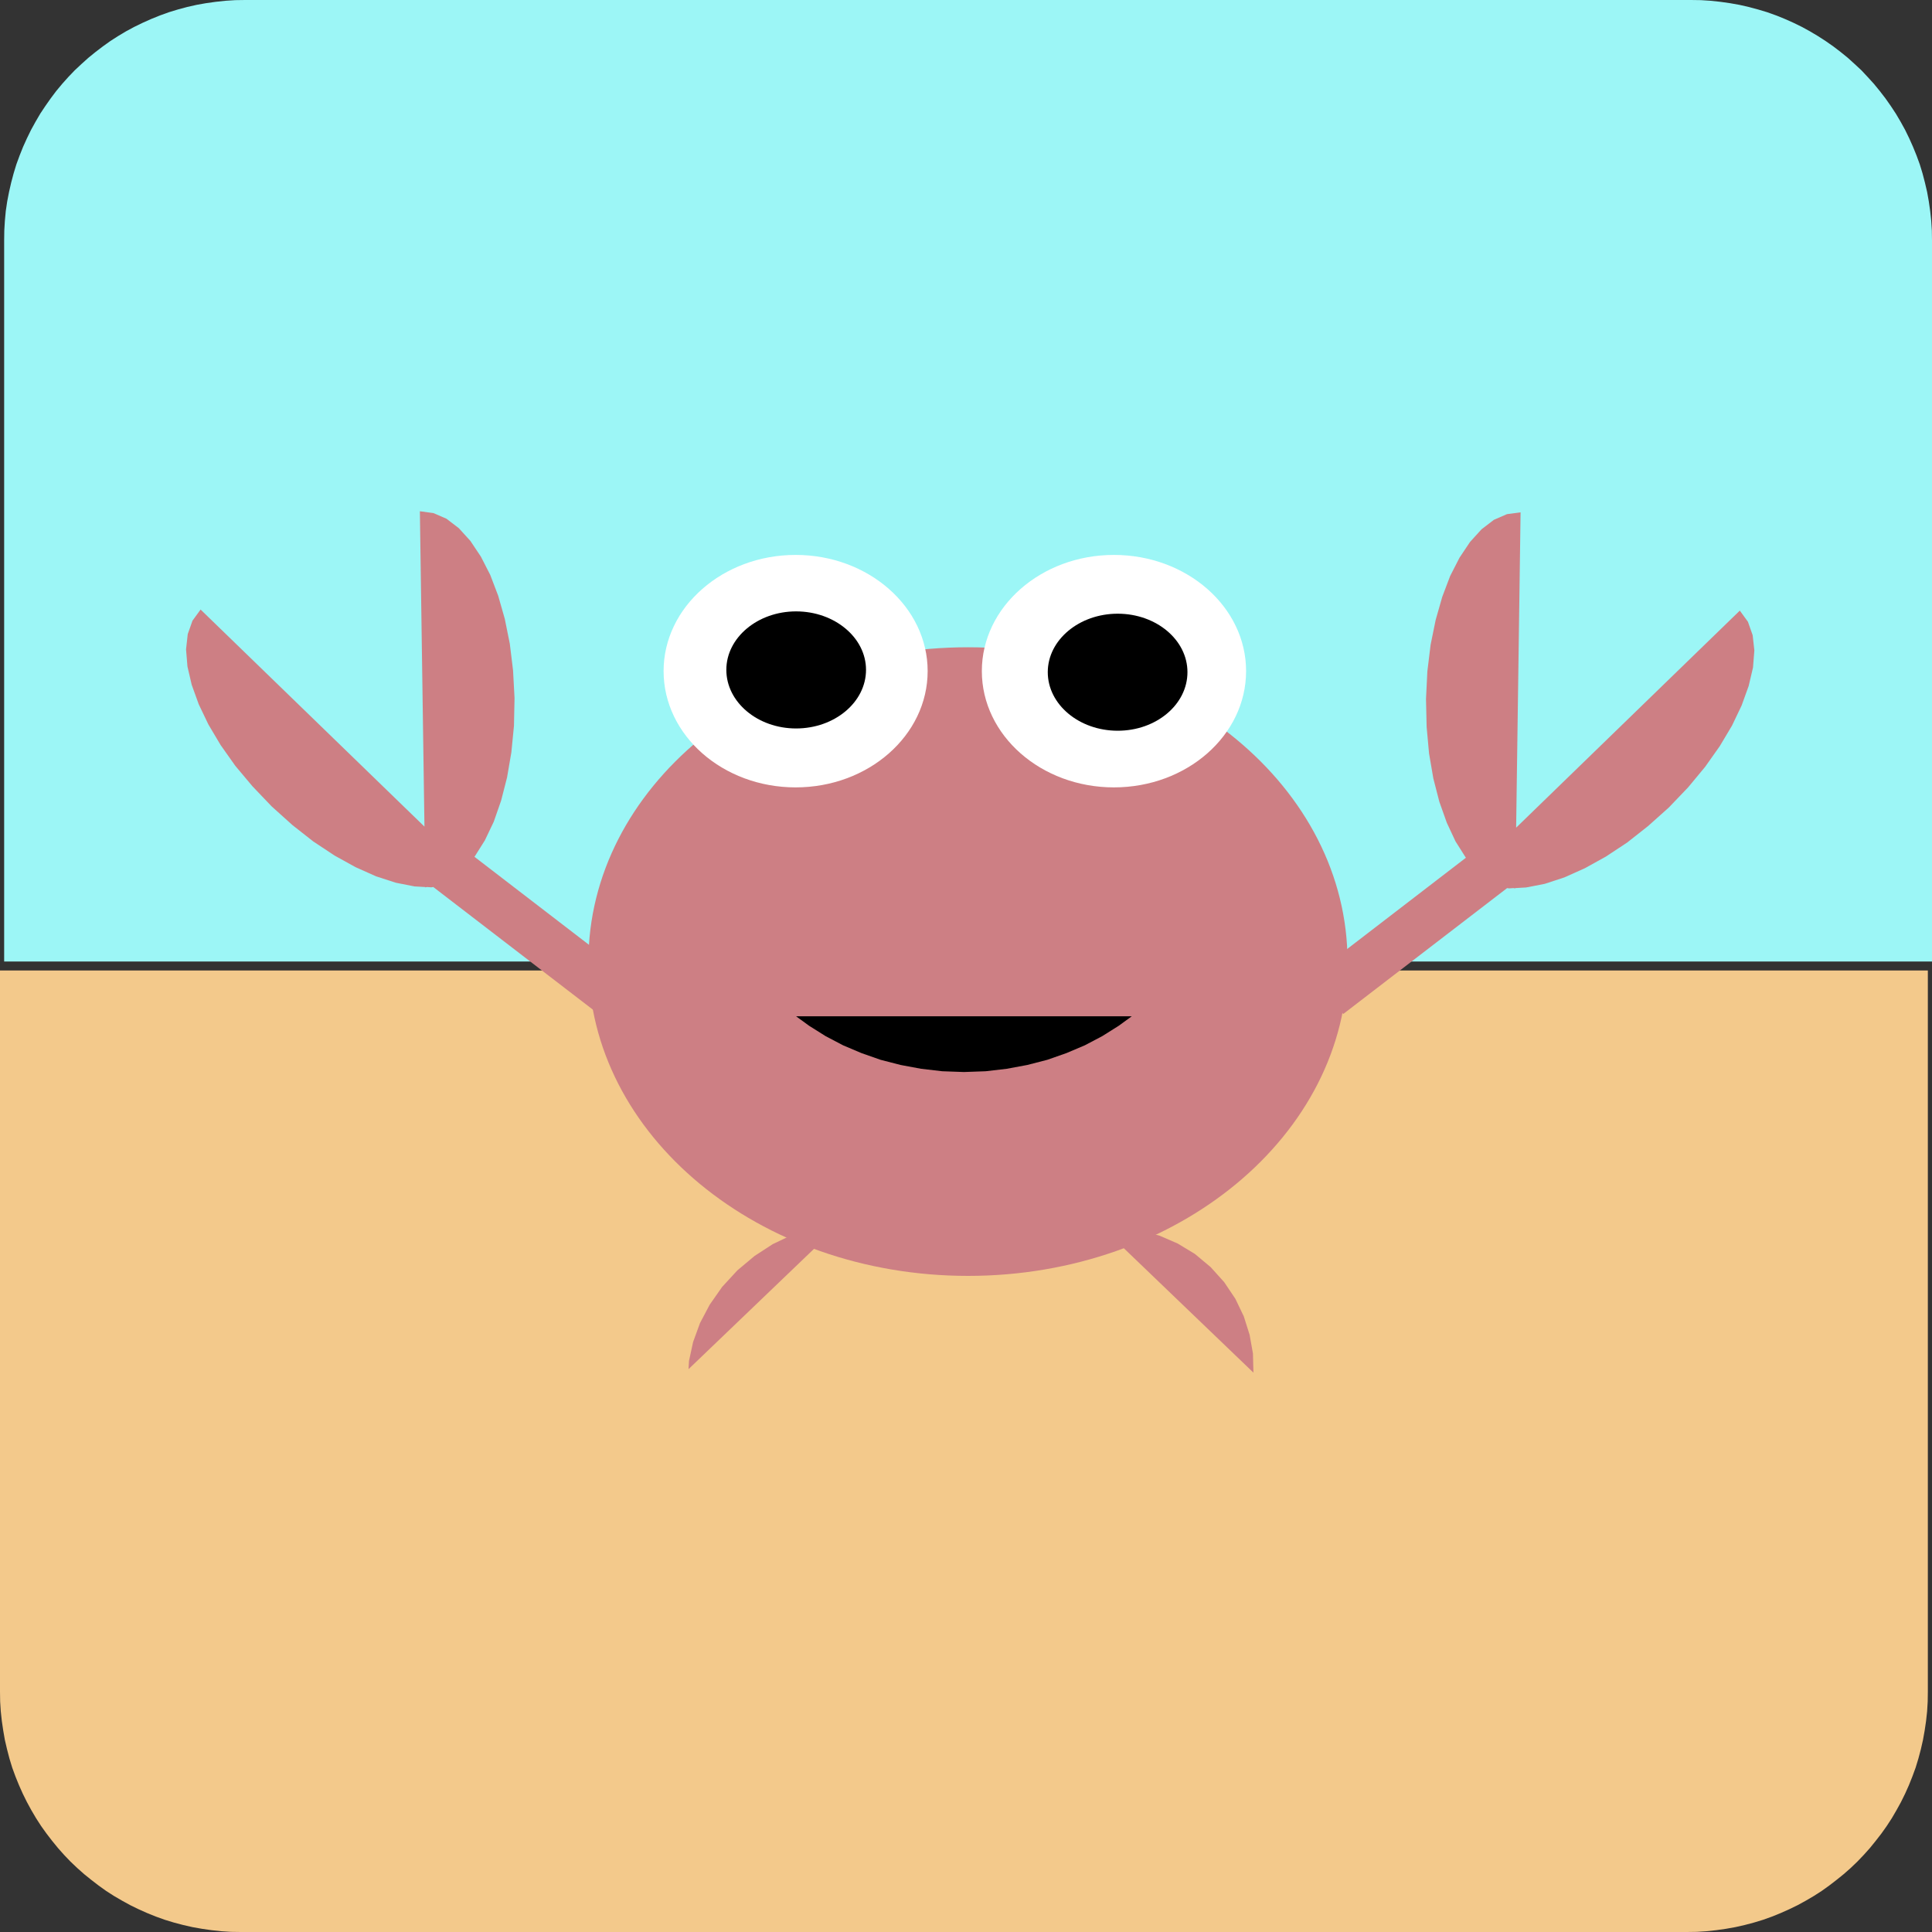 <svg width="40" height="40" viewBox="0 0 40 40" fill="none" xmlns="http://www.w3.org/2000/svg">
<rect x="0" y="0" width="40" height="40" fill="#333333" stroke="none"/>
<path d="M35.419 0.016L35.622 0.038L35.819 0.066L36.015 0.101L36.208 0.145L36.398 0.196L36.588 0.253L36.772 0.319L36.953 0.392L37.13 0.471L37.304 0.556L37.472 0.648L37.637 0.746L37.798 0.85L37.957 0.961L38.109 1.077L38.258 1.198L38.4 1.327L38.54 1.457L38.67 1.596L38.799 1.738L38.92 1.886L39.037 2.038L39.148 2.196L39.252 2.354L39.351 2.522L39.443 2.689L39.528 2.863L39.607 3.04L39.68 3.22L39.747 3.403L39.804 3.59L39.854 3.782L39.899 3.975L39.934 4.171L39.962 4.367L39.984 4.569L39.997 4.771L40 4.977V19.907H0.086V4.977L0.089 4.771L0.101 4.569L0.12 4.367L0.149 4.171L0.187 3.975L0.231 3.782L0.282 3.59L0.339 3.403L0.406 3.22L0.478 3.04L0.558 2.863L0.643 2.689L0.735 2.522L0.833 2.354L0.938 2.196L1.049 2.038L1.163 1.886L1.286 1.738L1.413 1.596L1.546 1.457L1.685 1.327L1.828 1.198L1.977 1.077L2.129 0.961L2.284 0.85L2.446 0.746L2.61 0.648L2.781 0.556L2.956 0.471L3.133 0.392L3.314 0.319L3.497 0.253L3.684 0.196L3.874 0.145L4.068 0.101L4.264 0.066L4.463 0.038L4.666 0.016L4.869 0.003L5.075 0H35.011L35.217 0.003L35.419 0.016Z" fill="#9CF6F6"/>
<path d="M39.911 35.229L39.899 35.431L39.877 35.633L39.848 35.829L39.813 36.025L39.769 36.218L39.718 36.41L39.661 36.597L39.594 36.78L39.522 36.96L39.443 37.137L39.357 37.311L39.265 37.478L39.167 37.646L39.062 37.807L38.952 37.962L38.834 38.114L38.714 38.262L38.587 38.404L38.454 38.543L38.315 38.676L38.172 38.802L38.023 38.922L37.871 39.039L37.716 39.15L37.554 39.254L37.387 39.352L37.219 39.444L37.044 39.529L36.867 39.608L36.687 39.681L36.503 39.747L36.316 39.804L36.123 39.855L35.929 39.899L35.733 39.934L35.536 39.962L35.334 39.984L35.131 39.997L34.925 40H19.957V20.093H39.914V35.023L39.911 35.229ZM4.989 40L4.783 39.997L4.581 39.984L4.378 39.962L4.182 39.934L3.985 39.899L3.792 39.855L3.599 39.804L3.412 39.747L3.228 39.681L3.047 39.608L2.87 39.529L2.696 39.444L2.528 39.352L2.36 39.254L2.198 39.15L2.043 39.039L1.891 38.922L1.742 38.802L1.6 38.676L1.46 38.543L1.327 38.404L1.201 38.262L1.08 38.114L0.963 37.962L0.852 37.807L0.748 37.646L0.649 37.478L0.558 37.311L0.472 37.137L0.393 36.96L0.32 36.78L0.253 36.597L0.196 36.41L0.146 36.218L0.101 36.025L0.067 35.829L0.038 35.633L0.016 35.431L0.003 35.229L0 35.023V20.093H19.957V40H4.989Z" fill="#F3C98B"/>
<path d="M9.244 10.74L9.5 10.936L9.738 11.198L9.956 11.524L10.15 11.903L10.315 12.336L10.451 12.813L10.555 13.328L10.622 13.878L10.653 14.453L10.641 15.028L10.587 15.578L10.498 16.096L10.375 16.576L10.223 17.012L10.039 17.398L9.83 17.73L9.823 17.739L12.985 20.169L12.364 20.972L8.971 18.365L8.93 18.371L8.841 18.365L8.803 18.371V18.365L8.578 18.352L8.195 18.276L7.787 18.144L7.362 17.954L6.928 17.714L6.488 17.423L6.054 17.082L5.626 16.697L5.227 16.279L4.872 15.856L4.568 15.426L4.315 15L4.115 14.582L3.969 14.178L3.881 13.799L3.852 13.445L3.887 13.129L3.985 12.851L4.153 12.62L8.788 17.114L8.693 10.585L8.974 10.623L9.244 10.74Z" fill="#CD7F84"/>
<path d="M36.322 13.467L36.294 13.821L36.205 14.2L36.059 14.605L35.86 15.022L35.606 15.448L35.302 15.878L34.95 16.302L34.551 16.719L34.12 17.104L33.687 17.445L33.246 17.736L32.812 17.976L32.388 18.166L31.982 18.299L31.596 18.374L31.371 18.387V18.393L31.333 18.387L31.244 18.393L31.203 18.387L27.81 20.994L27.189 20.188L30.351 17.758L30.345 17.752L30.135 17.42L29.955 17.035L29.8 16.599L29.676 16.118L29.587 15.6L29.537 15.05L29.524 14.472L29.552 13.9L29.619 13.35L29.724 12.835L29.86 12.358L30.024 11.925L30.218 11.546L30.436 11.22L30.674 10.958L30.93 10.762L31.2 10.645L31.482 10.607L31.39 17.136L36.021 12.642L36.189 12.873L36.287 13.151L36.322 13.467Z" fill="#CD7F84"/>
<path d="M14.265 28.176L14.35 27.784L14.493 27.392L14.695 27.01L14.952 26.643L15.266 26.302L15.624 26.002L15.998 25.759L16.39 25.572L16.786 25.446L17.185 25.376L17.357 25.373L14.255 28.347L14.265 28.176Z" fill="#CD7F84"/>
<path d="M24.012 25.585L24.383 25.746L24.738 25.961L25.064 26.233L25.346 26.546L25.577 26.89L25.751 27.253L25.872 27.636L25.941 28.024L25.951 28.419L22.837 25.43L23.233 25.427L23.626 25.477L24.012 25.585Z" fill="#CD7F84"/>
<path d="M27.899 19.907C27.899 23.5 24.38 26.416 20.043 26.416C15.706 26.416 12.183 23.5 12.183 19.907C12.183 16.314 15.706 13.401 20.043 13.401C24.38 13.401 27.899 16.314 27.899 19.907Z" fill="#CD7F84"/>
<path d="M25.799 13.894C25.799 15.224 24.573 16.302 23.062 16.302C21.554 16.302 20.328 15.224 20.328 13.894C20.328 12.567 21.554 11.489 23.062 11.489C24.573 11.489 25.799 12.567 25.799 13.894Z" fill="white"/>
<path d="M24.585 13.916C24.585 14.586 23.939 15.129 23.141 15.129C22.343 15.129 21.693 14.586 21.693 13.916C21.693 13.249 22.343 12.706 23.141 12.706C23.939 12.706 24.585 13.249 24.585 13.916Z" fill="black"/>
<path d="M19.206 13.894C19.206 15.224 17.98 16.302 16.473 16.302C14.965 16.302 13.739 15.224 13.739 13.894C13.739 12.567 14.965 11.489 16.473 11.489C17.98 11.489 19.206 12.567 19.206 13.894Z" fill="white"/>
<path d="M17.93 13.868C17.93 14.538 17.28 15.082 16.482 15.082C15.687 15.082 15.038 14.538 15.038 13.868C15.038 13.202 15.687 12.658 16.482 12.658C17.28 12.658 17.93 13.202 17.93 13.868Z" fill="black"/>
<path d="M22.821 21.452L22.46 21.642L22.08 21.803L21.684 21.942L21.269 22.049L20.844 22.128L20.407 22.179L19.957 22.195L19.507 22.179L19.07 22.128L18.646 22.049L18.231 21.942L17.835 21.803L17.455 21.642L17.093 21.452L16.751 21.237L16.482 21.041H23.432L23.163 21.237L22.821 21.452Z" fill="black"/>
</svg>

